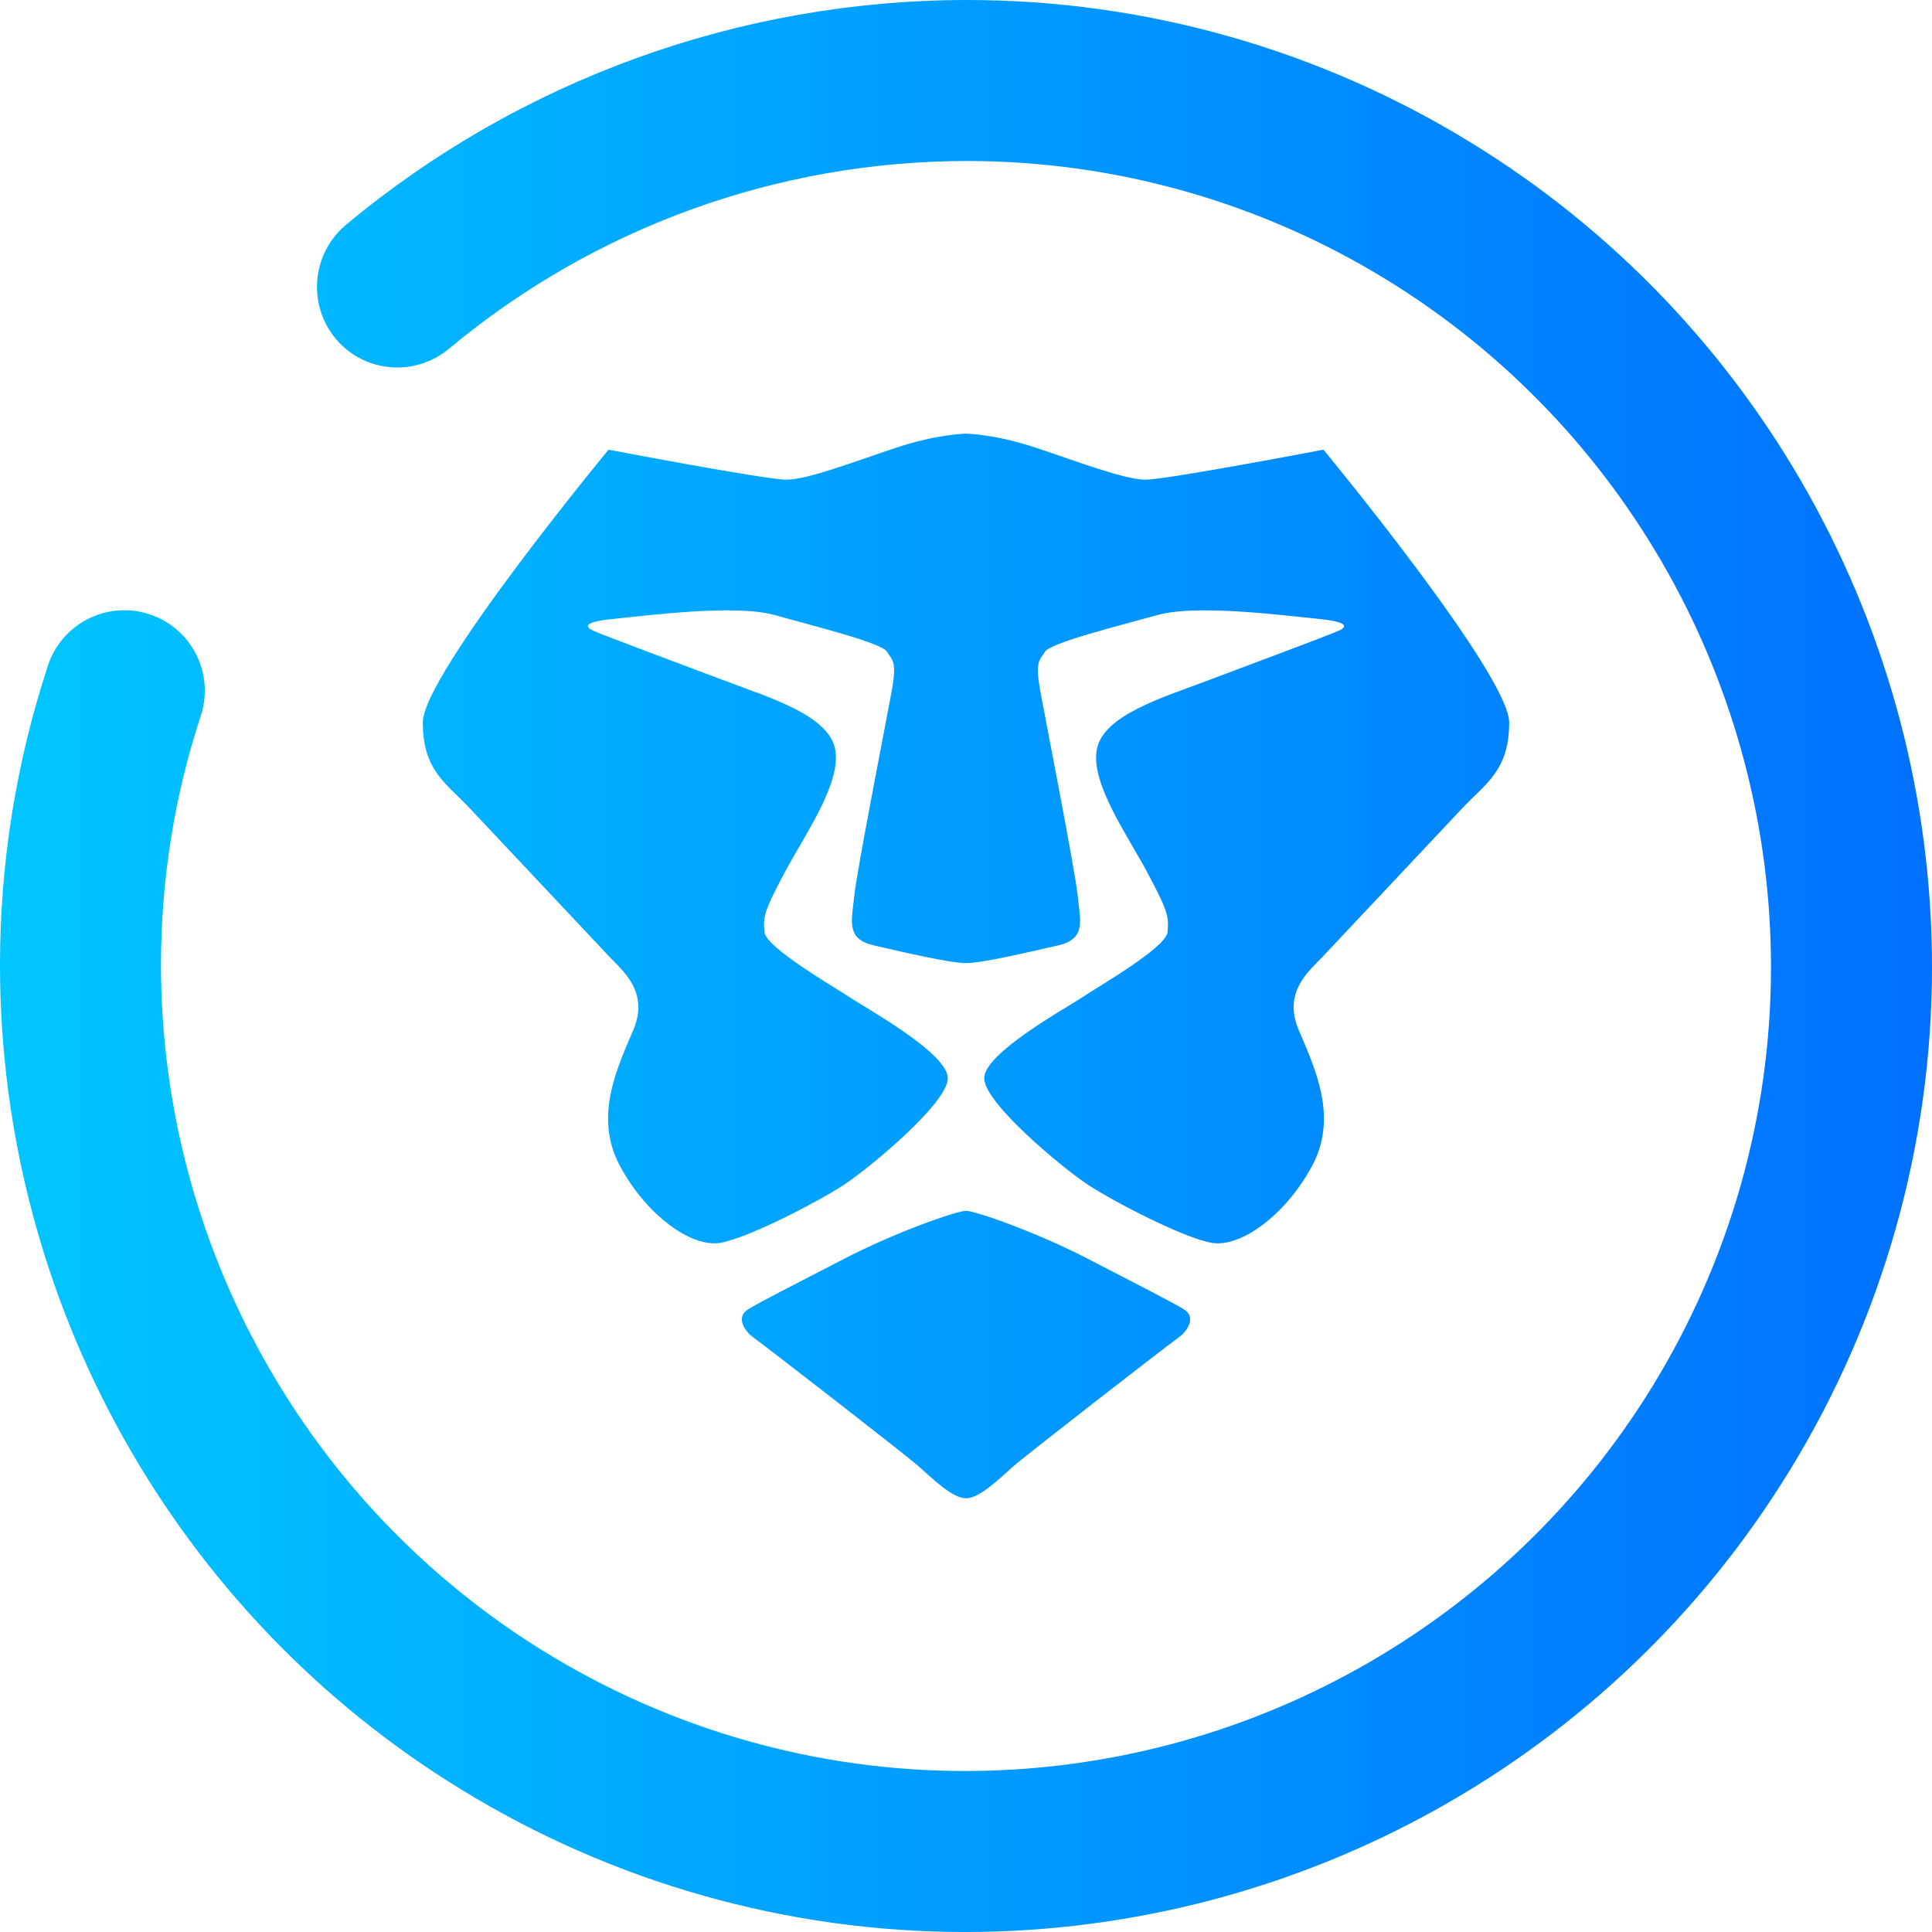 <svg height="48pt" viewBox="0 0 48 48" width="48pt" xmlns="http://www.w3.org/2000/svg" xmlns:xlink="http://www.w3.org/1999/xlink"><linearGradient id="a" gradientUnits="userSpaceOnUse" x1="-.002" x2="47.998" y1="24" y2="24"><stop offset="0" stop-color="#00c6ff"/><stop offset=".987" stop-color="#0072ff"/></linearGradient><path d="m32.881 11.172s4.614 5.585 4.614 6.778c0 1.194-.58 1.509-1.164 2.129-.584.621-3.132 3.331-3.46 3.679-.327.348-1.009.876-.608 1.825.401.95.992 2.159.335 3.384-.658 1.226-1.784 2.044-2.506 1.909s-2.417-1.022-3.041-1.427c-.623-.406-2.599-2.037-2.599-2.662 0-.624 2.043-1.745 2.42-1.999.377-.255 2.098-1.24 2.134-1.627.035-.387.021-.501-.486-1.457-.508-.956-1.423-2.231-1.271-3.08s1.628-1.29 2.68-1.688c1.053-.398 3.08-1.15 3.333-1.267s.188-.228-.579-.301-2.944-.362-3.925-.088-2.658.69-2.794.911c-.135.221-.255.229-.116.991.14.762.858 4.419.927 5.069.07.649.206 1.079-.493 1.239-.7.16-1.877.438-2.282.438s-1.582-.278-2.282-.438-.563-.59-.493-1.239c.069-.65.787-4.307.927-5.069.139-.762.019-.77-.116-.991-.136-.221-1.813-.637-2.794-.911s-3.158.015-3.925.088-.832.184-.579.301 2.28.869 3.333 1.267c1.052.398 2.528.839 2.68 1.688s-.763 2.124-1.271 3.08c-.507.956-.521 1.07-.486 1.457.036.387 1.757 1.372 2.134 1.627.377.254 2.42 1.375 2.42 1.999 0 .625-1.976 2.256-2.599 2.662-.624.405-2.319 1.292-3.041 1.427s-1.848-.683-2.506-1.909c-.657-1.225-.066-2.434.335-3.384.4-.949-.281-1.477-.608-1.825-.328-.348-2.876-3.058-3.46-3.679-.584-.62-1.164-.935-1.164-2.129 0-1.193 4.614-6.778 4.614-6.778s3.894.745 4.419.745 1.662-.439 2.712-.789 1.75-.353 1.75-.353.7.003 1.75.353 2.187.789 2.712.789 4.419-.745 4.419-.745zm-3.459 21.363c.285.179.111.517-.149.701s-3.757 2.895-4.096 3.194c-.339.3-.838.795-1.177.795s-.838-.495-1.177-.795c-.339-.299-3.836-3.01-4.096-3.194s-.434-.522-.149-.701c.286-.179 1.179-.631 2.413-1.27 1.232-.639 2.769-1.182 3.009-1.182s1.776.543 3.009 1.182 2.127 1.091 2.413 1.27zm-24.432-14.755c.342-1.049-.231-2.178-1.28-2.52-1.049-.342-2.178.231-2.52 1.28-.79 2.4-1.19 4.91-1.19 7.43 0 8.35 4.34 16.13 11.46 20.49 3.76 2.31 8.1 3.54 12.51 3.54 8.35 0 16.13-4.34 20.49-11.46 2.31-3.76 3.54-8.09 3.54-12.51 0-8.35-4.34-16.13-11.46-20.49-3.76-2.31-8.09-3.54-12.51-3.54-5.64 0-11.11 1.98-15.44 5.59-.844.712-.956 1.978-.25 2.825.706.847 1.97.957 2.82.245 3.61-3.01 8.16-4.66 12.87-4.66 3.67 0 7.28 1.02 10.42 2.95 5.93 3.64 9.55 10.12 9.55 17.08 0 3.68-1.02 7.28-2.95 10.42-3.64 5.93-10.12 9.55-17.08 9.55-3.67 0-7.28-1.02-10.42-2.95-5.93-3.64-9.55-10.12-9.55-17.08 0-2.1.33-4.19.99-6.19z" fill="url(#a)" fill-rule="evenodd"/></svg>